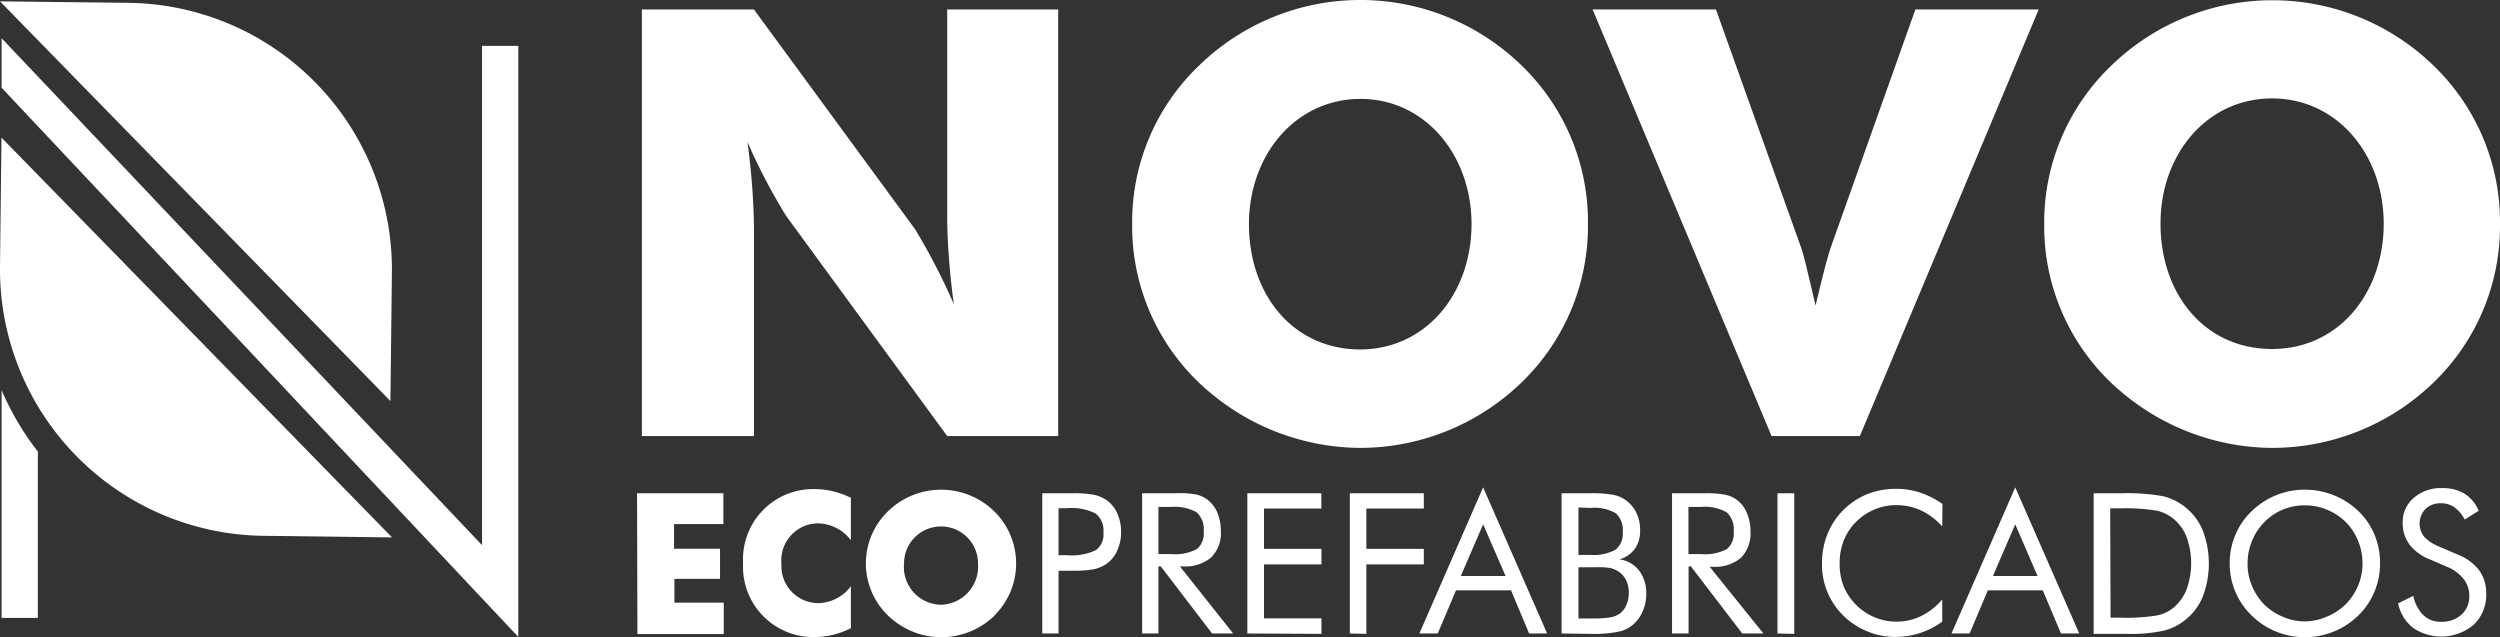 <svg xmlns="http://www.w3.org/2000/svg" viewBox="0 0 202.73 51.67"><rect x="0" y="0" width="202.73" height="51.67" fill="#333333" stroke="none"/><defs><style>.cls-1{fill:#fff;}</style></defs><title>novo-fullw-logo</title><g id="Layer_2" data-name="Layer 2"><g id="TEXT"><path class="cls-1" d="M51.66,40h7v2.5h-4v2h3.73v2.44H54.69v1.93h4v2.55h-7Z"/><path class="cls-1" d="M69,43.81a3.43,3.43,0,0,0-2.63-1.37,3,3,0,0,0-3,3.3,3,3,0,0,0,3,3.17A3.4,3.4,0,0,0,69,47.54v3.4a6.58,6.58,0,0,1-2.95.72,5.7,5.7,0,0,1-5.79-6,5.69,5.69,0,0,1,5.79-6,6.7,6.7,0,0,1,2.95.71Z"/><path class="cls-1" d="M80.65,49.92a6.19,6.19,0,0,1-8.2.38A5.88,5.88,0,0,1,72,41.47a6.17,6.17,0,0,1,8.63,0,5.93,5.93,0,0,1,0,8.45Zm-1.34-4.23a3,3,0,1,0-6,0,3.06,3.06,0,0,0,3,3.35A3.1,3.1,0,0,0,79.31,45.69Z"/><path class="cls-1" d="M85.84,46.25v5.12H84.52V40h2.39a9.12,9.12,0,0,1,1.84.13,2.92,2.92,0,0,1,1,.44,2.57,2.57,0,0,1,.85,1.06,3.58,3.58,0,0,1,.31,1.51,3.5,3.5,0,0,1-.31,1.5,2.6,2.6,0,0,1-.85,1.07,3,3,0,0,1-1,.44,9.17,9.17,0,0,1-1.85.13H85.84Zm0-1.23h.69a4.48,4.48,0,0,0,2.34-.41,1.57,1.57,0,0,0,.61-1.42,1.78,1.78,0,0,0-.62-1.54,4.35,4.35,0,0,0-2.33-.44h-.69Z"/><path class="cls-1" d="M92.62,51.37V40h2.67A7.51,7.51,0,0,1,97,40.1a2.33,2.33,0,0,1,.94.44,2.6,2.6,0,0,1,.79,1.06A3.9,3.9,0,0,1,99,43.08a2.76,2.76,0,0,1-.79,2.13,3.26,3.26,0,0,1-2.29.72h-.24L100,51.37H98.29l-4.16-5.44h-.19v5.44Zm1.32-10.26v3.82h1a3.84,3.84,0,0,0,2.13-.41,1.68,1.68,0,0,0,.54-1.43,1.88,1.88,0,0,0-.56-1.54A3.59,3.59,0,0,0,95,41.11Z"/><path class="cls-1" d="M101.15,51.37V40h6v1.24H102.5v3.27h4.66v1.26H102.5v4.37h4.66v1.26Z"/><path class="cls-1" d="M109.46,51.37V40h6v1.24h-4.66v3.27h4.66v1.26h-4.66v5.63Z"/><path class="cls-1" d="M120.27,39.52l5.19,11.85H124l-1.47-3.5h-4.46l-1.48,3.5H115.1Zm0,3-1.81,4.19h3.63Z"/><path class="cls-1" d="M126.63,51.37V40H129a9.3,9.3,0,0,1,1.85.13,2.62,2.62,0,0,1,1,.44,2.69,2.69,0,0,1,.84,1A3.18,3.18,0,0,1,133,43a2.54,2.54,0,0,1-.43,1.51,2.31,2.31,0,0,1-1.25.85,2.38,2.38,0,0,1,1.59.9,3,3,0,0,1,.59,1.9,3.43,3.43,0,0,1-.25,1.31,3,3,0,0,1-.69,1.06,2.64,2.64,0,0,1-1.19.67,10,10,0,0,1-2.38.2ZM128,41.15V45h1a3.69,3.69,0,0,0,2-.42,1.63,1.63,0,0,0,.59-1.42,1.84,1.84,0,0,0-.55-1.53,3.46,3.46,0,0,0-2.08-.44ZM128,46v4.15h1a9.76,9.76,0,0,0,1.56-.08,1.94,1.94,0,0,0,.77-.3,1.67,1.67,0,0,0,.55-.69,2.42,2.42,0,0,0,.2-1,2.27,2.27,0,0,0-.24-1.08,1.88,1.88,0,0,0-1.33-.95A6.1,6.1,0,0,0,129.4,46H128Z"/><path class="cls-1" d="M135.59,51.37V40h2.68a7.63,7.63,0,0,1,1.68.13,2.33,2.33,0,0,1,.94.44,2.49,2.49,0,0,1,.78,1.06,3.72,3.72,0,0,1,.28,1.48,2.79,2.79,0,0,1-.78,2.13,3.26,3.26,0,0,1-2.29.72h-.24L143,51.37h-1.72l-4.16-5.44h-.19v5.44Zm1.33-10.26v3.82h1a3.84,3.84,0,0,0,2.13-.41,1.68,1.68,0,0,0,.54-1.43,1.88,1.88,0,0,0-.56-1.54,3.61,3.61,0,0,0-2.11-.44Z"/><path class="cls-1" d="M144.14,51.37V40h1.36v11.4Z"/><path class="cls-1" d="M157.5,42.69a5.54,5.54,0,0,0-1.74-1.31,4.91,4.91,0,0,0-2-.42,4.51,4.51,0,0,0-1.76.36,4.59,4.59,0,0,0-1.49,1,4.45,4.45,0,0,0-1,1.52,5,5,0,0,0-.33,1.85,5.16,5.16,0,0,0,.19,1.46,4.11,4.11,0,0,0,.59,1.23,4.72,4.72,0,0,0,1.68,1.5,4.6,4.6,0,0,0,2.16.53,4.51,4.51,0,0,0,2-.46,5.33,5.33,0,0,0,1.7-1.34v1.8a6.4,6.4,0,0,1-1.82.93,6.56,6.56,0,0,1-2,.31,5.78,5.78,0,0,1-1.76-.27,6.15,6.15,0,0,1-1.61-.78,5.79,5.79,0,0,1-2.56-4.9,6.36,6.36,0,0,1,.44-2.39,5.91,5.91,0,0,1,1.34-2,6,6,0,0,1,1.94-1.26,6.37,6.37,0,0,1,2.31-.41,6.11,6.11,0,0,1,1.91.3,6.88,6.88,0,0,1,1.83.93Z"/><path class="cls-1" d="M163.42,39.52l5.19,11.85h-1.48l-1.48-3.5H161.2l-1.48,3.5h-1.47Zm0,3-1.81,4.19h3.62Z"/><path class="cls-1" d="M169.78,51.37V40H172a16.58,16.58,0,0,1,3.42.24A4.71,4.71,0,0,1,178.62,43a7.54,7.54,0,0,1,0,5.4,4.6,4.6,0,0,1-1.49,1.93,4.48,4.48,0,0,1-1.7.82,12.64,12.64,0,0,1-3,.25h-2.68Zm1.37-1.28H172a15.64,15.64,0,0,0,2.91-.18,3,3,0,0,0,1.34-.63,3.65,3.65,0,0,0,1.07-1.5,6.28,6.28,0,0,0,0-4.22,3.67,3.67,0,0,0-1.08-1.5,3.2,3.2,0,0,0-1.36-.65,15.44,15.44,0,0,0-2.89-.19h-.87Z"/><path class="cls-1" d="M193,45.69a5.78,5.78,0,0,1-.46,2.31,5.66,5.66,0,0,1-1.31,1.92,6.16,6.16,0,0,1-4.33,1.75,6.11,6.11,0,0,1-4.3-1.75,5.82,5.82,0,0,1-1.79-4.23,5.84,5.84,0,0,1,.46-2.31,5.62,5.62,0,0,1,1.33-1.93,6.12,6.12,0,0,1,4.3-1.74,6.3,6.3,0,0,1,2.35.45,6.11,6.11,0,0,1,2,1.29,5.61,5.61,0,0,1,1.31,1.93A5.78,5.78,0,0,1,193,45.69Zm-6.1,4.7A4.53,4.53,0,0,0,188.7,50a4.81,4.81,0,0,0,1.52-1,4.73,4.73,0,0,0,1-5.14,4.58,4.58,0,0,0-1-1.53,4.84,4.84,0,0,0-1.52-1,4.68,4.68,0,0,0-1.79-.35,4.53,4.53,0,0,0-3.3,1.37,4.7,4.7,0,0,0-1,1.54,4.78,4.78,0,0,0-.35,1.81,4.47,4.47,0,0,0,.35,1.79,4.77,4.77,0,0,0,1,1.53,4.71,4.71,0,0,0,1.52,1A4.49,4.49,0,0,0,186.91,50.39Z"/><path class="cls-1" d="M199.37,45a4,4,0,0,1,1.68,1.26,3.13,3.13,0,0,1,.56,1.86,3.33,3.33,0,0,1-1,2.53,4.08,4.08,0,0,1-4.91.28,3.37,3.37,0,0,1-1.23-2l1.23-.61a3.09,3.09,0,0,0,.82,1.57,2,2,0,0,0,1.44.53,2.33,2.33,0,0,0,1.65-.58,2,2,0,0,0,.63-1.53,2.13,2.13,0,0,0-.44-1.33,3.21,3.21,0,0,0-1.33-1l-1.38-.6a3.87,3.87,0,0,1-1.7-1.22,2.91,2.91,0,0,1-.55-1.79,2.57,2.57,0,0,1,.9-2,3.35,3.35,0,0,1,2.3-.79,3.48,3.48,0,0,1,1.78.43A3,3,0,0,1,201,41.42l-1.13.71a2.88,2.88,0,0,0-.85-1,1.85,1.85,0,0,0-1.08-.32,1.74,1.74,0,0,0-1.25.46,1.71,1.71,0,0,0-.11,2.25,3.25,3.25,0,0,0,1.16.78Z"/><path class="cls-1" d="M52.05.77h9.09L74.2,18.58a51.24,51.24,0,0,1,3.15,6.09,57.22,57.22,0,0,1-.54-6.82V.77h9V35.36h-9L63.75,17.51a48.35,48.35,0,0,1-3.14-6,56.79,56.79,0,0,1,.53,6.82V35.36H52.05Z"/><path class="cls-1" d="M123.4,31a18.84,18.84,0,0,1-13.11,5.32,19.06,19.06,0,0,1-11.76-4.16,17.54,17.54,0,0,1-6.72-14A17.53,17.53,0,0,1,97.23,5.32a18.75,18.75,0,0,1,26.17,0,17.61,17.61,0,0,1,5.37,12.82A17.62,17.62,0,0,1,123.4,31Zm-4.07-12.82c0-5.61-3.77-10.16-9-10.16s-9.05,4.5-9.05,10.16,3.53,10.16,9.05,10.16C115.66,28.3,119.33,23.8,119.33,18.14Z"/><path class="cls-1" d="M129.15.77h10l6.92,19.35c.15.39.53,1.94,1.16,4.65.63-2.71,1.07-4.26,1.21-4.65L155.32.77h10L150.82,35.36h-7.16Z"/><path class="cls-1" d="M197.36,31a18.82,18.82,0,0,1-13.11,5.32,19.06,19.06,0,0,1-11.76-4.16,17.54,17.54,0,0,1-6.72-14,17.57,17.57,0,0,1,5.42-12.82,18.75,18.75,0,0,1,26.17,0,17.61,17.61,0,0,1,5.37,12.82A17.62,17.62,0,0,1,197.36,31ZM193.3,18.14c0-5.61-3.78-10.16-9.05-10.16s-9.05,4.5-9.05,10.16,3.53,10.16,9.05,10.16C189.62,28.3,193.3,23.8,193.3,18.14Z"/><path class="cls-1" d="M.13,31.64V50.11H3.07V36.62A22.6,22.6,0,0,1,.13,31.64Z"/><path class="cls-1" d="M31.79,43.58.12,11.16,0,21.58H0A21.62,21.62,0,0,0,21.37,43.45Z"/><path class="cls-1" d="M0,.11,31.66,32.52l.12-10.41h0A21.62,21.62,0,0,0,10.42.23Z"/><polygon class="cls-1" points="39.09 3.72 39.09 44.21 0.13 3.1 0.13 7.11 3.07 10.24 3.07 10.24 23.32 31.75 23.55 32 23.55 32 42.03 51.65 42.03 3.72 39.09 3.72"/></g></g></svg>